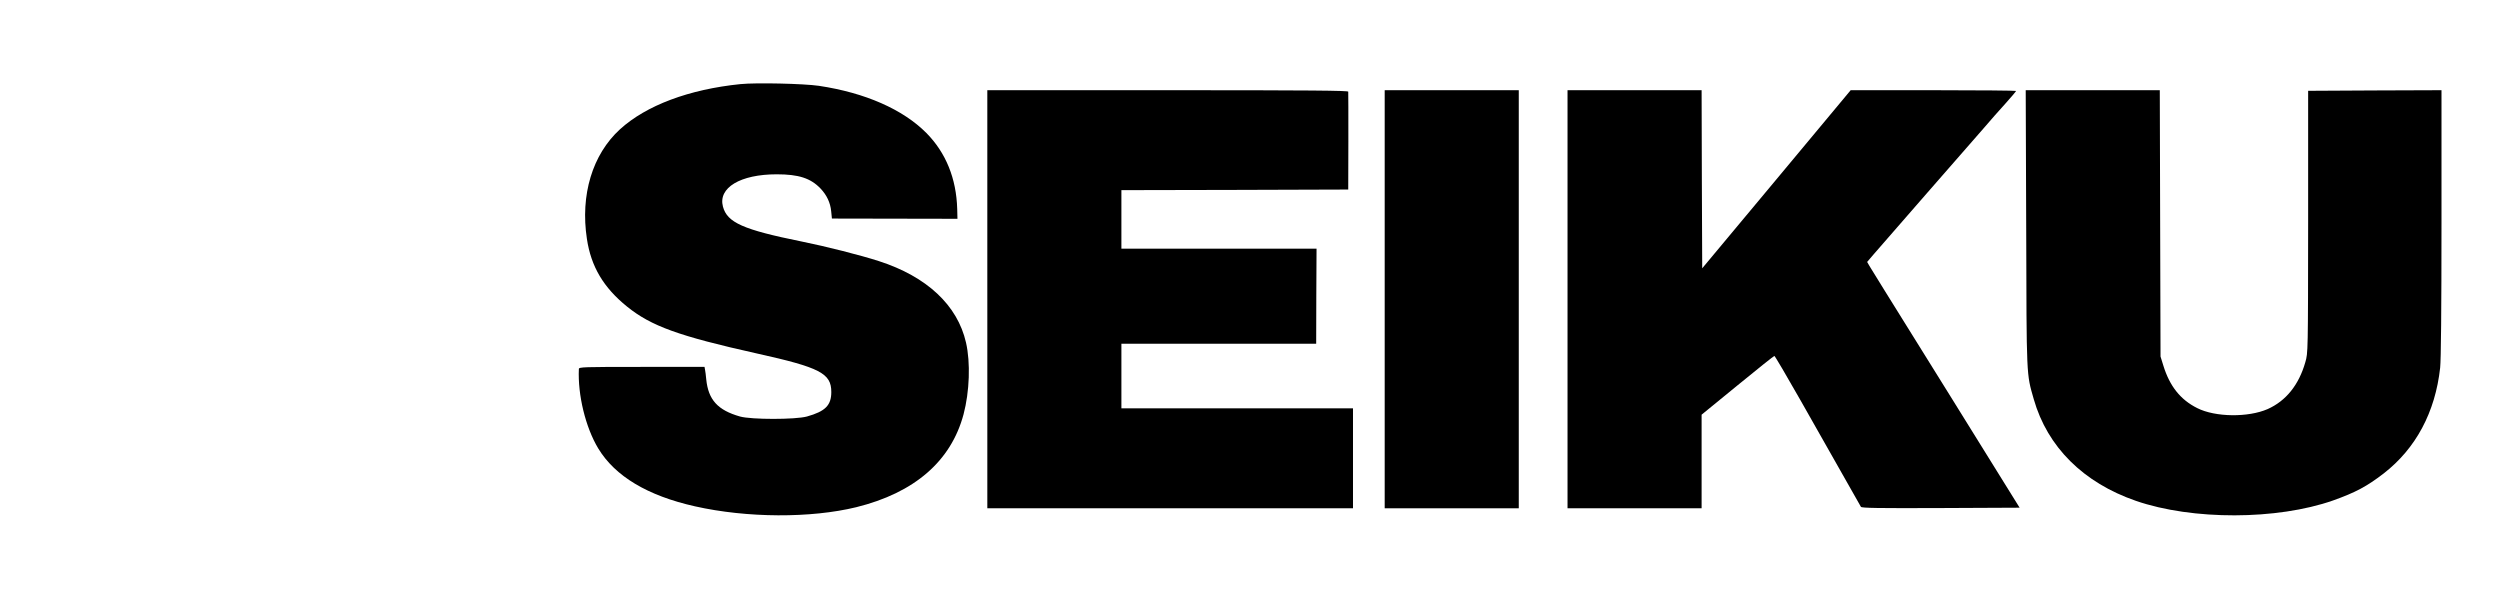 <?xml version="1.0" standalone="no"?>
<!DOCTYPE svg PUBLIC "-//W3C//DTD SVG 20010904//EN"
 "http://www.w3.org/TR/2001/REC-SVG-20010904/DTD/svg10.dtd">
<svg version="1.0" xmlns="http://www.w3.org/2000/svg"
 width="205.1pt" height="48.8pt" viewBox="0 0 2051 488"
 preserveAspectRatio="xMidYMid meet">

<g transform="translate(0,488) scale(0.1,-0.1)"
fill="#000000" stroke="none">
<path d="M6075 4190 c-423 -43 -774 -175 -989 -371 -226 -207 -326 -538 -271
-899 34 -227 136 -399 329 -555 198 -160 424 -242 1066 -385 518 -115 610
-163 610 -316 0 -110 -50 -159 -200 -201 -95 -26 -457 -26 -549 0 -183 52
-260 137 -277 305 -3 31 -7 67 -10 79 l-4 23 -515 0 c-483 0 -515 -1 -516 -17
-10 -213 55 -480 159 -652 138 -228 405 -388 794 -475 427 -96 950 -98 1323
-7 477 118 777 377 880 762 49 185 58 424 20 589 -70 306 -321 541 -715 668
-152 49 -432 120 -635 161 -479 97 -609 155 -644 286 -41 155 143 265 441 265
181 0 279 -32 360 -117 51 -54 80 -115 87 -186 l6 -60 515 -1 515 -1 -2 80
c-7 251 -93 462 -253 624 -193 194 -502 330 -882 387 -123 18 -515 27 -643 14z"/>
<path d="M8100 2425 l0 -1715 1500 0 1500 0 0 410 0 410 -950 0 -950 0 0 265
0 265 799 0 799 0 1 390 2 390 -801 0 -800 0 0 240 0 240 931 2 930 3 1 395
c0 217 0 401 -1 408 -1 9 -304 12 -1481 12 l-1480 0 0 -1715z"/>
<path d="M11360 2425 l0 -1715 550 0 550 0 0 1715 0 1715 -550 0 -550 0 0
-1715z"/>
<path d="M12860 2425 l0 -1715 550 0 550 0 0 384 0 384 295 241 c162 133 298
241 302 241 5 -1 99 -161 211 -358 111 -196 267 -472 347 -612 79 -140 148
-261 152 -268 6 -10 140 -12 655 -10 l647 3 -146 235 c-80 129 -266 429 -413
665 -591 949 -654 1051 -673 1083 l-19 33 53 62 c30 34 225 258 433 497 209
239 421 482 471 539 49 58 129 148 178 202 48 53 87 100 87 103 0 3 -305 6
-679 6 l-678 0 -609 -731 -609 -730 -3 730 -2 731 -550 0 -550 0 0 -1715z"/>
<path d="M16623 3008 c3 -1236 1 -1190 62 -1403 112 -392 407 -685 838 -834
463 -160 1158 -158 1617 3 185 66 277 115 416 222 263 204 423 502 463 867 7
63 11 474 11 1187 l0 1090 -547 -2 -547 -3 0 -1075 c-1 -1074 -1 -1075 -23
-1151 -53 -187 -159 -318 -309 -385 -160 -70 -430 -67 -578 8 -138 69 -226
180 -278 349 l-23 74 -3 1093 -3 1092 -550 0 -550 0 4 -1132z"/>
</g>
</svg>
